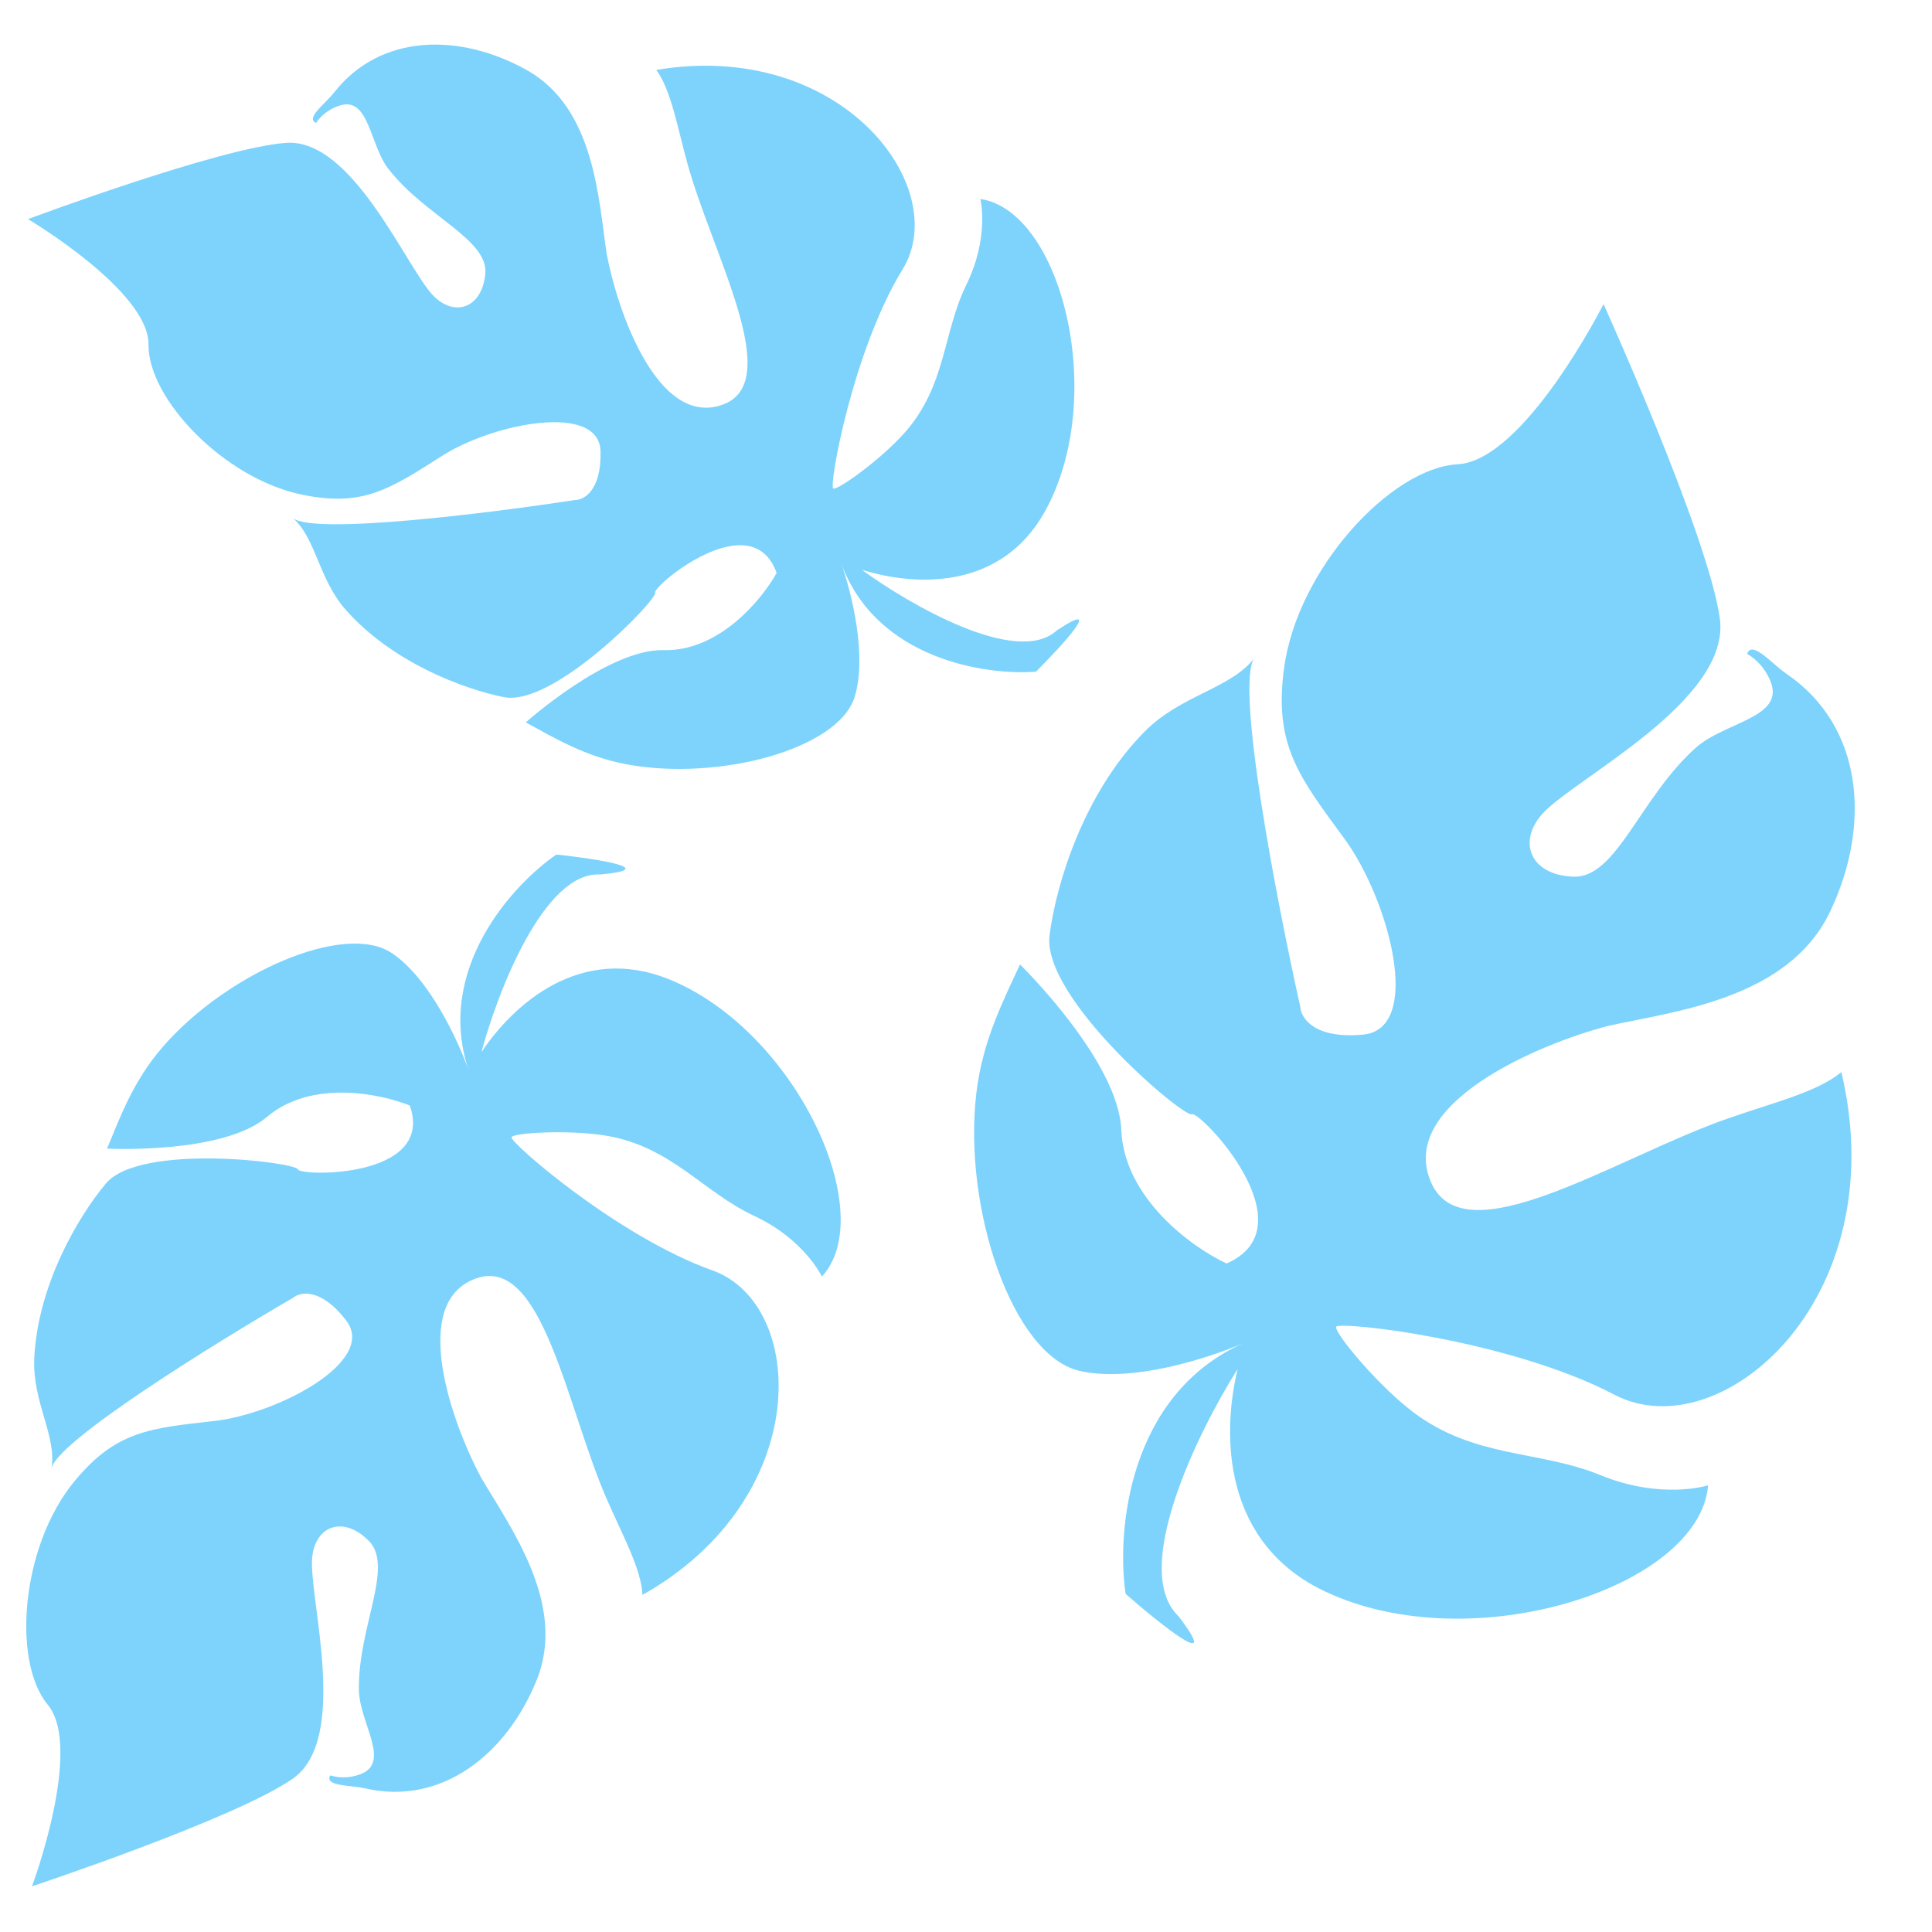 <svg width="100" height="100" viewBox="0 0 100 100" xmlns="http://www.w3.org/2000/svg">
    <rect x="0" y="0" width="100" height="100" fill="#333333" stroke="none"/>
    <g clip-path="url(#clip_leafs)">
        <rect width="100" height="100" fill="#FFF"/>
        <path d="M34.622 50.685C41.177 53.334 45.558 62.797 42.541 66.076C42.541 66.076 41.642 64.15 39.026 62.929C36.409 61.709 34.761 59.371 31.434 58.793C29.526 58.462 26.605 58.623 26.476 58.86C26.346 59.097 31.976 64.011 36.871 65.755C41.766 67.499 42.137 77.546 33.256 82.552C33.184 81.179 32.211 79.45 31.378 77.529C29.328 72.798 28.074 64.961 24.646 66.17C21.14 67.407 23.414 73.702 24.888 76.454C26.37 79.004 29.37 83.007 27.782 86.952C26.248 90.764 22.883 93.489 18.88 92.562C18.154 92.394 16.78 92.464 17.091 91.894C17.529 92.031 18.09 92.049 18.665 91.829C20.256 91.218 18.604 89.175 18.576 87.474C18.524 84.216 20.413 81.091 19.09 79.755C17.767 78.419 16.313 78.98 16.159 80.619C15.965 82.667 18.125 89.997 15.15 92.068C12.176 94.139 1.656 97.636 1.656 97.636C1.656 97.636 4.327 90.477 2.471 88.236C0.616 85.995 1.087 80.031 3.846 76.679C5.992 74.071 7.732 73.927 11.089 73.55C14.366 73.182 19.539 70.463 17.921 68.351C16.626 66.661 15.556 66.857 15.182 67.166C11.115 69.529 2.967 74.577 2.665 76.001C2.664 76.011 2.662 76.022 2.66 76.033C2.661 76.022 2.663 76.012 2.665 76.001C2.944 74.328 1.671 72.561 1.773 70.32C1.948 66.503 4.064 62.954 5.477 61.263C7.244 59.149 15.308 60.159 15.416 60.525C15.524 60.892 22.531 61.018 21.214 57.224C19.705 56.607 16.113 55.86 13.819 57.81C11.526 59.76 5.541 59.452 5.541 59.452C6.202 57.863 6.872 55.994 8.385 54.233C11.66 50.421 17.803 47.675 20.284 49.334C22.227 50.633 23.722 53.872 24.264 55.423C22.495 50.181 26.541 45.782 28.799 44.23C30.879 44.453 34.247 44.972 31.076 45.263C28.169 45.086 25.759 51.322 24.917 54.462C26.575 51.974 30.061 48.843 34.622 50.685Z" fill="#7DD3FC"/>
        <path d="M68.589 82.376C76.187 85.964 87.981 82.159 88.411 76.881C88.411 76.881 86.005 77.649 82.829 76.349C79.654 75.049 76.284 75.495 73.098 73.056C71.27 71.657 69.055 68.977 69.158 68.673C69.261 68.369 78.089 69.322 83.559 72.189C89.028 75.057 98.099 67.28 95.309 55.491C94.052 56.534 91.758 57.078 89.409 57.901C83.626 59.926 75.773 65.149 74.065 61.182C72.317 57.124 79.647 54.033 83.238 53.101C86.659 52.338 92.572 51.73 94.737 47.163C96.828 42.75 96.494 37.615 92.457 34.868C91.724 34.37 90.678 33.114 90.431 33.844C90.904 34.117 91.372 34.592 91.643 35.271C92.393 37.153 89.277 37.358 87.77 38.705C84.883 41.286 83.678 45.455 81.445 45.377C79.212 45.3 78.529 43.578 79.835 42.122C81.468 40.301 89.608 36.277 89.018 32.01C88.428 27.744 82.999 15.739 82.999 15.739C82.999 15.739 78.902 23.843 75.449 24.031C71.997 24.218 67.17 29.438 66.468 34.549C65.922 38.526 67.198 40.161 69.576 43.395C71.897 46.553 73.694 53.262 70.546 53.552C68.027 53.785 67.334 52.692 67.303 52.116C66.087 46.66 63.925 35.477 64.924 34.065C64.932 34.055 64.94 34.045 64.948 34.034C64.939 34.044 64.932 34.054 64.924 34.065C63.689 35.657 61.119 35.97 59.245 37.867C56.053 41.097 54.661 45.806 54.325 48.403C53.904 51.65 61.287 57.876 61.694 57.675C62.101 57.474 67.861 63.489 63.487 65.399C61.731 64.579 58.182 62.045 58.036 58.471C57.889 54.897 52.795 49.919 52.795 49.919C51.941 51.777 50.849 53.87 50.532 56.61C49.844 62.542 52.4 70.121 55.848 70.948C58.549 71.597 62.583 70.291 64.373 69.513C58.371 72.196 57.793 79.275 58.259 82.498C60.13 84.134 63.298 86.656 60.996 83.653C58.498 81.258 61.999 74.125 64.061 70.858C63.226 74.312 63.303 79.881 68.589 82.376Z" fill="#7DD3FC"/>
        <path d="M54.08 26.481C57.364 20.585 54.95 10.928 50.744 10.299C50.744 10.299 51.229 12.268 50.016 14.743C48.803 17.218 48.979 19.943 46.853 22.365C45.633 23.755 43.366 25.386 43.128 25.287C42.889 25.188 44.129 18.164 46.722 13.935C49.315 9.706 43.571 2.017 33.971 3.618C34.74 4.681 35.053 6.549 35.585 8.475C36.897 13.22 40.66 19.795 37.389 20.951C34.041 22.133 31.959 16.092 31.406 13.163C30.979 10.38 30.81 5.608 27.267 3.627C23.843 1.713 19.709 1.704 17.29 4.792C16.851 5.353 15.788 6.123 16.36 6.361C16.604 5.996 17.01 5.646 17.569 5.466C19.117 4.967 19.114 7.475 20.113 8.755C22.026 11.208 25.302 12.398 25.119 14.184C24.937 15.969 23.52 16.424 22.423 15.299C21.052 13.892 18.265 7.151 14.814 7.394C11.363 7.637 1.449 11.341 1.449 11.341C1.449 11.341 7.723 15.062 7.687 17.839C7.652 20.616 11.575 24.766 15.633 25.604C18.791 26.256 20.171 25.321 22.891 23.59C25.547 21.9 31.02 20.821 31.084 23.36C31.134 25.391 30.221 25.887 29.758 25.881C25.32 26.562 16.24 27.692 15.163 26.816C15.155 26.808 15.147 26.802 15.139 26.795C15.146 26.802 15.154 26.809 15.163 26.816C16.372 27.891 16.484 29.968 17.903 31.572C20.321 34.304 24.019 35.673 26.083 36.083C28.663 36.595 34.05 31.013 33.911 30.676C33.772 30.339 38.903 26.047 40.198 29.655C39.446 31.019 37.224 33.726 34.352 33.651C31.479 33.576 27.215 37.391 27.215 37.391C28.658 38.175 30.277 39.163 32.456 39.565C37.173 40.436 43.385 38.796 44.234 36.077C44.899 33.947 44.07 30.643 43.543 29.167C45.37 34.122 51.012 34.967 53.621 34.767C55.033 33.355 57.224 30.952 54.694 32.635C52.639 34.508 47.111 31.318 44.604 29.489C47.327 30.345 51.795 30.583 54.08 26.481Z" fill="#7DD3FC"/>
    </g>
    <defs>
        <clipPath id="clip_leafs">
            <rect width="100" height="100" fill="white"/>
        </clipPath>
    </defs>
</svg>
